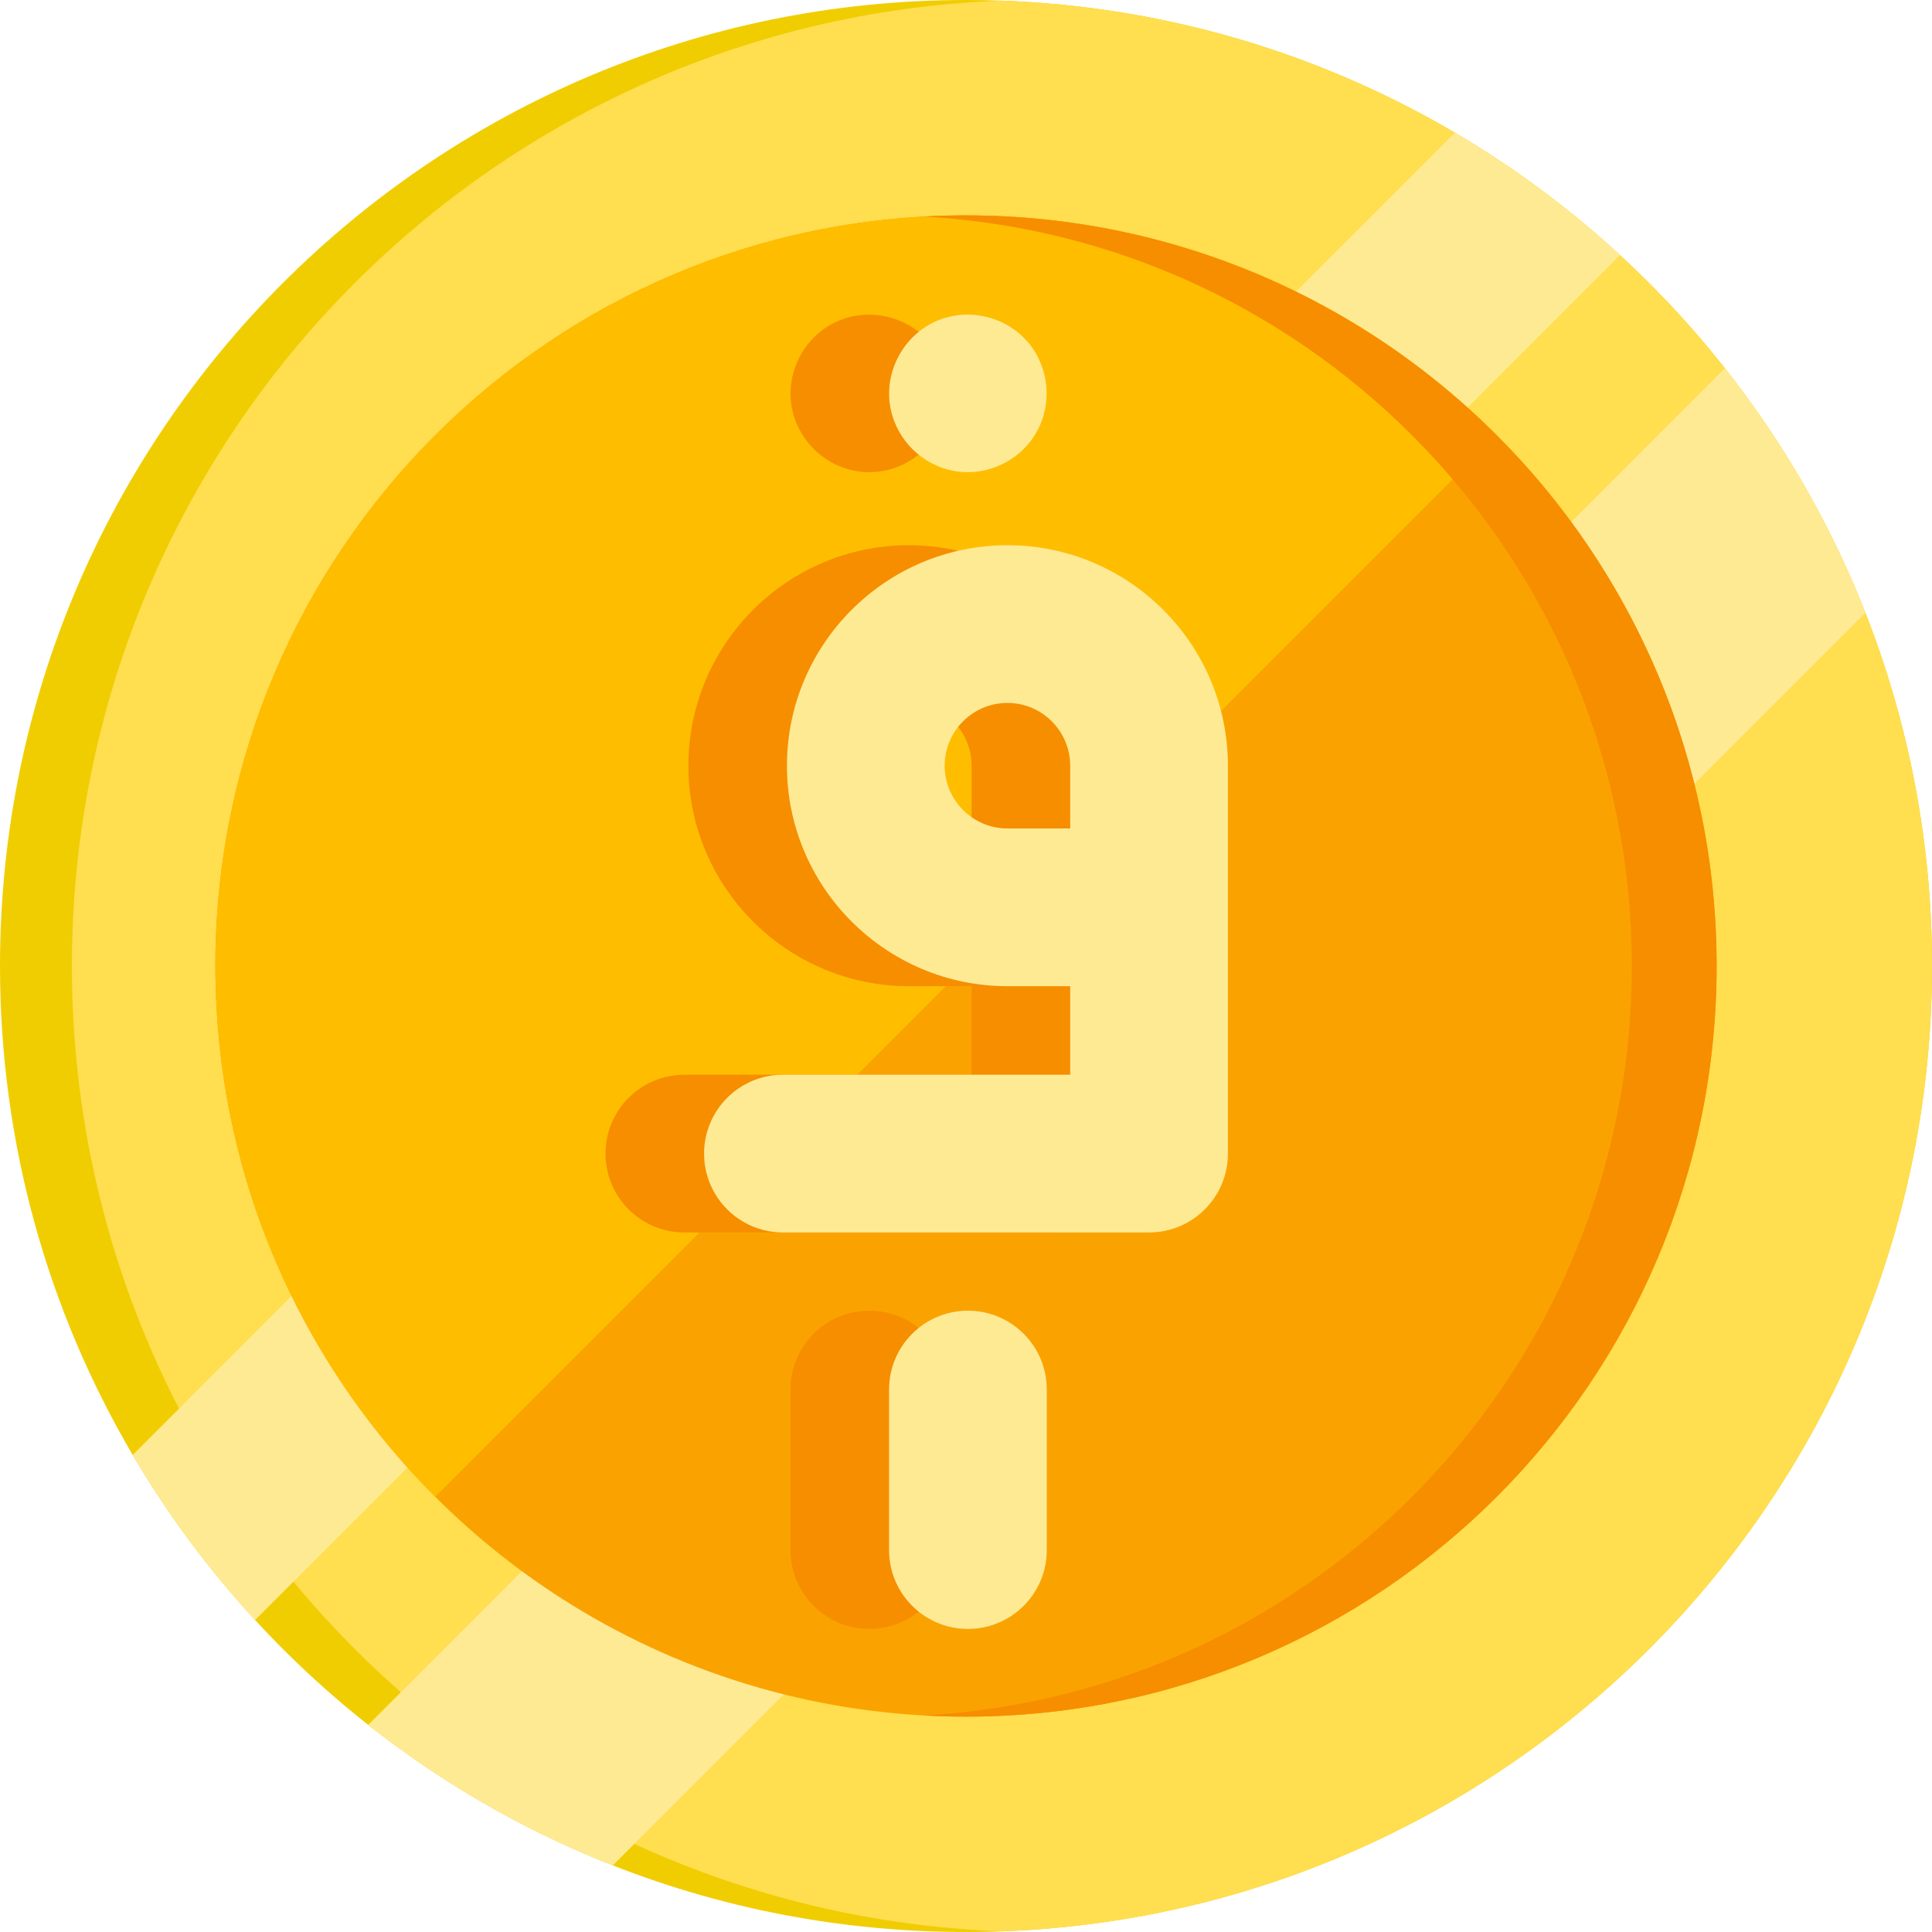 <?xml version="1.0" encoding="iso-8859-1"?>
<!-- Generator: Adobe Illustrator 19.0.0, SVG Export Plug-In . SVG Version: 6.00 Build 0)  -->
<svg xmlns="http://www.w3.org/2000/svg" xmlns:xlink="http://www.w3.org/1999/xlink" version="1.1" id="Layer_1" x="0px" y="0px" viewBox="0 0 490 490" style="enable-background:new 0 0 490 490;" xml:space="preserve" width="512" height="512">
<g>
	<g>
		<path style="fill:#F0CD00;" d="M490,245c0,135.31-109.69,245-245,245c-71.33,0-135.54-30.48-180.31-79.13    c-11.76-12.77-22.17-26.8-31.03-41.85C12.27,332.64,0,290.25,0,245C0,109.69,109.69,0,245,0c45.26,0,87.65,12.27,124.02,33.67    c15.05,8.85,29.07,19.26,41.84,31.03C459.51,109.45,490,173.67,490,245z"/>
		<path style="fill:#FFDE50;" d="M490,245c0,132.26-104.79,240.04-235.88,244.83C123.03,485.04,18.24,377.26,18.24,245    S123.03,4.96,254.12,0.17C385.21,4.96,490,112.74,490,245z"/>
		<path style="fill:#FFEA94;" d="M410.86,64.7L64.69,410.87c-11.76-12.77-22.17-26.8-31.03-41.85L369.02,33.67    C384.07,42.52,398.09,52.93,410.86,64.7z"/>
		<path style="fill:#FFEA94;" d="M473.1,155.43L155.42,473.11c-22.49-8.84-43.36-20.91-62.03-35.64L437.47,93.39    C452.2,112.06,464.27,132.93,473.1,155.43z"/>
		<path style="fill:#FAA300;" d="M435.38,245c0,105.14-85.24,190.38-190.38,190.38c-36.62,0-70.82-10.34-99.85-28.26    c-12.65-7.8-24.31-17.05-34.77-27.51c-7.69-7.68-14.73-16.03-21.02-24.94c-8.66-12.27-15.91-25.61-21.5-39.78    c-8.28-20.95-12.94-43.73-13.22-67.55c-0.02-0.78-0.02-1.56-0.02-2.34c0-105.14,85.23-190.38,190.38-190.38    c0.78,0,1.57,0,2.35,0.02c23.82,0.28,46.59,4.95,67.54,13.22c14.17,5.6,27.51,12.84,39.78,21.5c8.91,6.3,17.25,13.33,24.94,21.02    c10.46,10.45,19.71,22.12,27.51,34.77C425.04,174.18,435.38,208.38,435.38,245z"/>
		<path style="fill:#FFBD00;" d="M379.61,110.38L110.38,379.61c-7.69-7.68-14.73-16.03-21.02-24.94    c-8.66-12.27-15.91-25.61-21.5-39.78c-8.28-20.95-12.94-43.73-13.22-67.55c-0.02-0.78-0.02-1.56-0.02-2.34    c0-105.14,85.23-190.38,190.38-190.38c0.78,0,1.57,0,2.35,0.02c23.82,0.28,46.59,4.95,67.54,13.22    c14.17,5.6,27.51,12.84,39.78,21.5C363.58,95.66,371.92,102.69,379.61,110.38z"/>
		<path style="fill:#F68E00;" d="M435.375,245c0,105.14-85.24,190.38-190.38,190.38c-3.61,0-7.19-0.1-10.75-0.3    c100.14-5.57,179.62-88.55,179.62-190.08s-79.48-184.51-179.62-190.08c3.56-0.2,7.14-0.3,10.75-0.3    C350.135,54.62,435.375,139.86,435.375,245z"/>
	</g>
	<g>
		<path style="fill:#F68E00;" d="M230.503,138.28c-30.833,0-55.918,25.085-55.918,55.918s25.084,55.918,55.918,55.918h15.919v22.46    h-72.851c-11.046,0-20,8.954-20,20s8.954,20,20,20h92.851c11.046,0,20-8.954,20-20v-62.46v-35.918    C286.422,163.365,261.337,138.28,230.503,138.28z M214.585,194.198c0-8.777,7.141-15.918,15.918-15.918    s15.919,7.141,15.919,15.918v15.918h-15.919C221.726,210.117,214.585,202.975,214.585,194.198z"/>
		<path style="fill:#F68E00;" d="M220.486,332.423c-11.046,0-20,8.954-20,20v40.709c0,11.046,8.954,20,20,20s20-8.954,20-20v-40.709    C240.486,341.378,231.532,332.423,220.486,332.423z"/>
		<path style="fill:#F68E00;" d="M200.878,103.67c1.609,7.93,7.946,14.207,15.892,15.737c8.379,1.614,17.052-2.511,21.19-9.939    c4.004-7.187,3.094-16.368-2.224-22.641c-5.599-6.604-15.076-8.83-23.049-5.473C204.079,84.978,199.019,94.504,200.878,103.67z"/>
	</g>
	<g>
		<path style="fill:#FFEA94;" d="M255.505,138.28c-30.833,0-55.918,25.085-55.918,55.918s25.084,55.918,55.918,55.918h15.919v22.46    h-72.851c-11.046,0-20,8.954-20,20s8.954,20,20,20h92.851c11.046,0,20-8.954,20-20v-62.46v-35.918    C311.424,163.365,286.339,138.28,255.505,138.28z M239.587,194.198c0-8.777,7.141-15.918,15.918-15.918    s15.919,7.141,15.919,15.918v15.918h-15.919C246.728,210.117,239.587,202.975,239.587,194.198z"/>
		<path style="fill:#FFEA94;" d="M245.487,332.423c-11.046,0-20,8.954-20,20v40.709c0,11.046,8.954,20,20,20s20-8.954,20-20v-40.709    C265.487,341.378,256.533,332.423,245.487,332.423z"/>
		<path style="fill:#FFEA94;" d="M225.88,103.67c1.609,7.93,7.946,14.207,15.892,15.737c8.379,1.614,17.052-2.511,21.19-9.939    c4.004-7.187,3.094-16.368-2.224-22.641c-5.599-6.604-15.076-8.83-23.049-5.473C229.08,84.978,224.02,94.504,225.88,103.67z"/>
	</g>
</g>















</svg>
